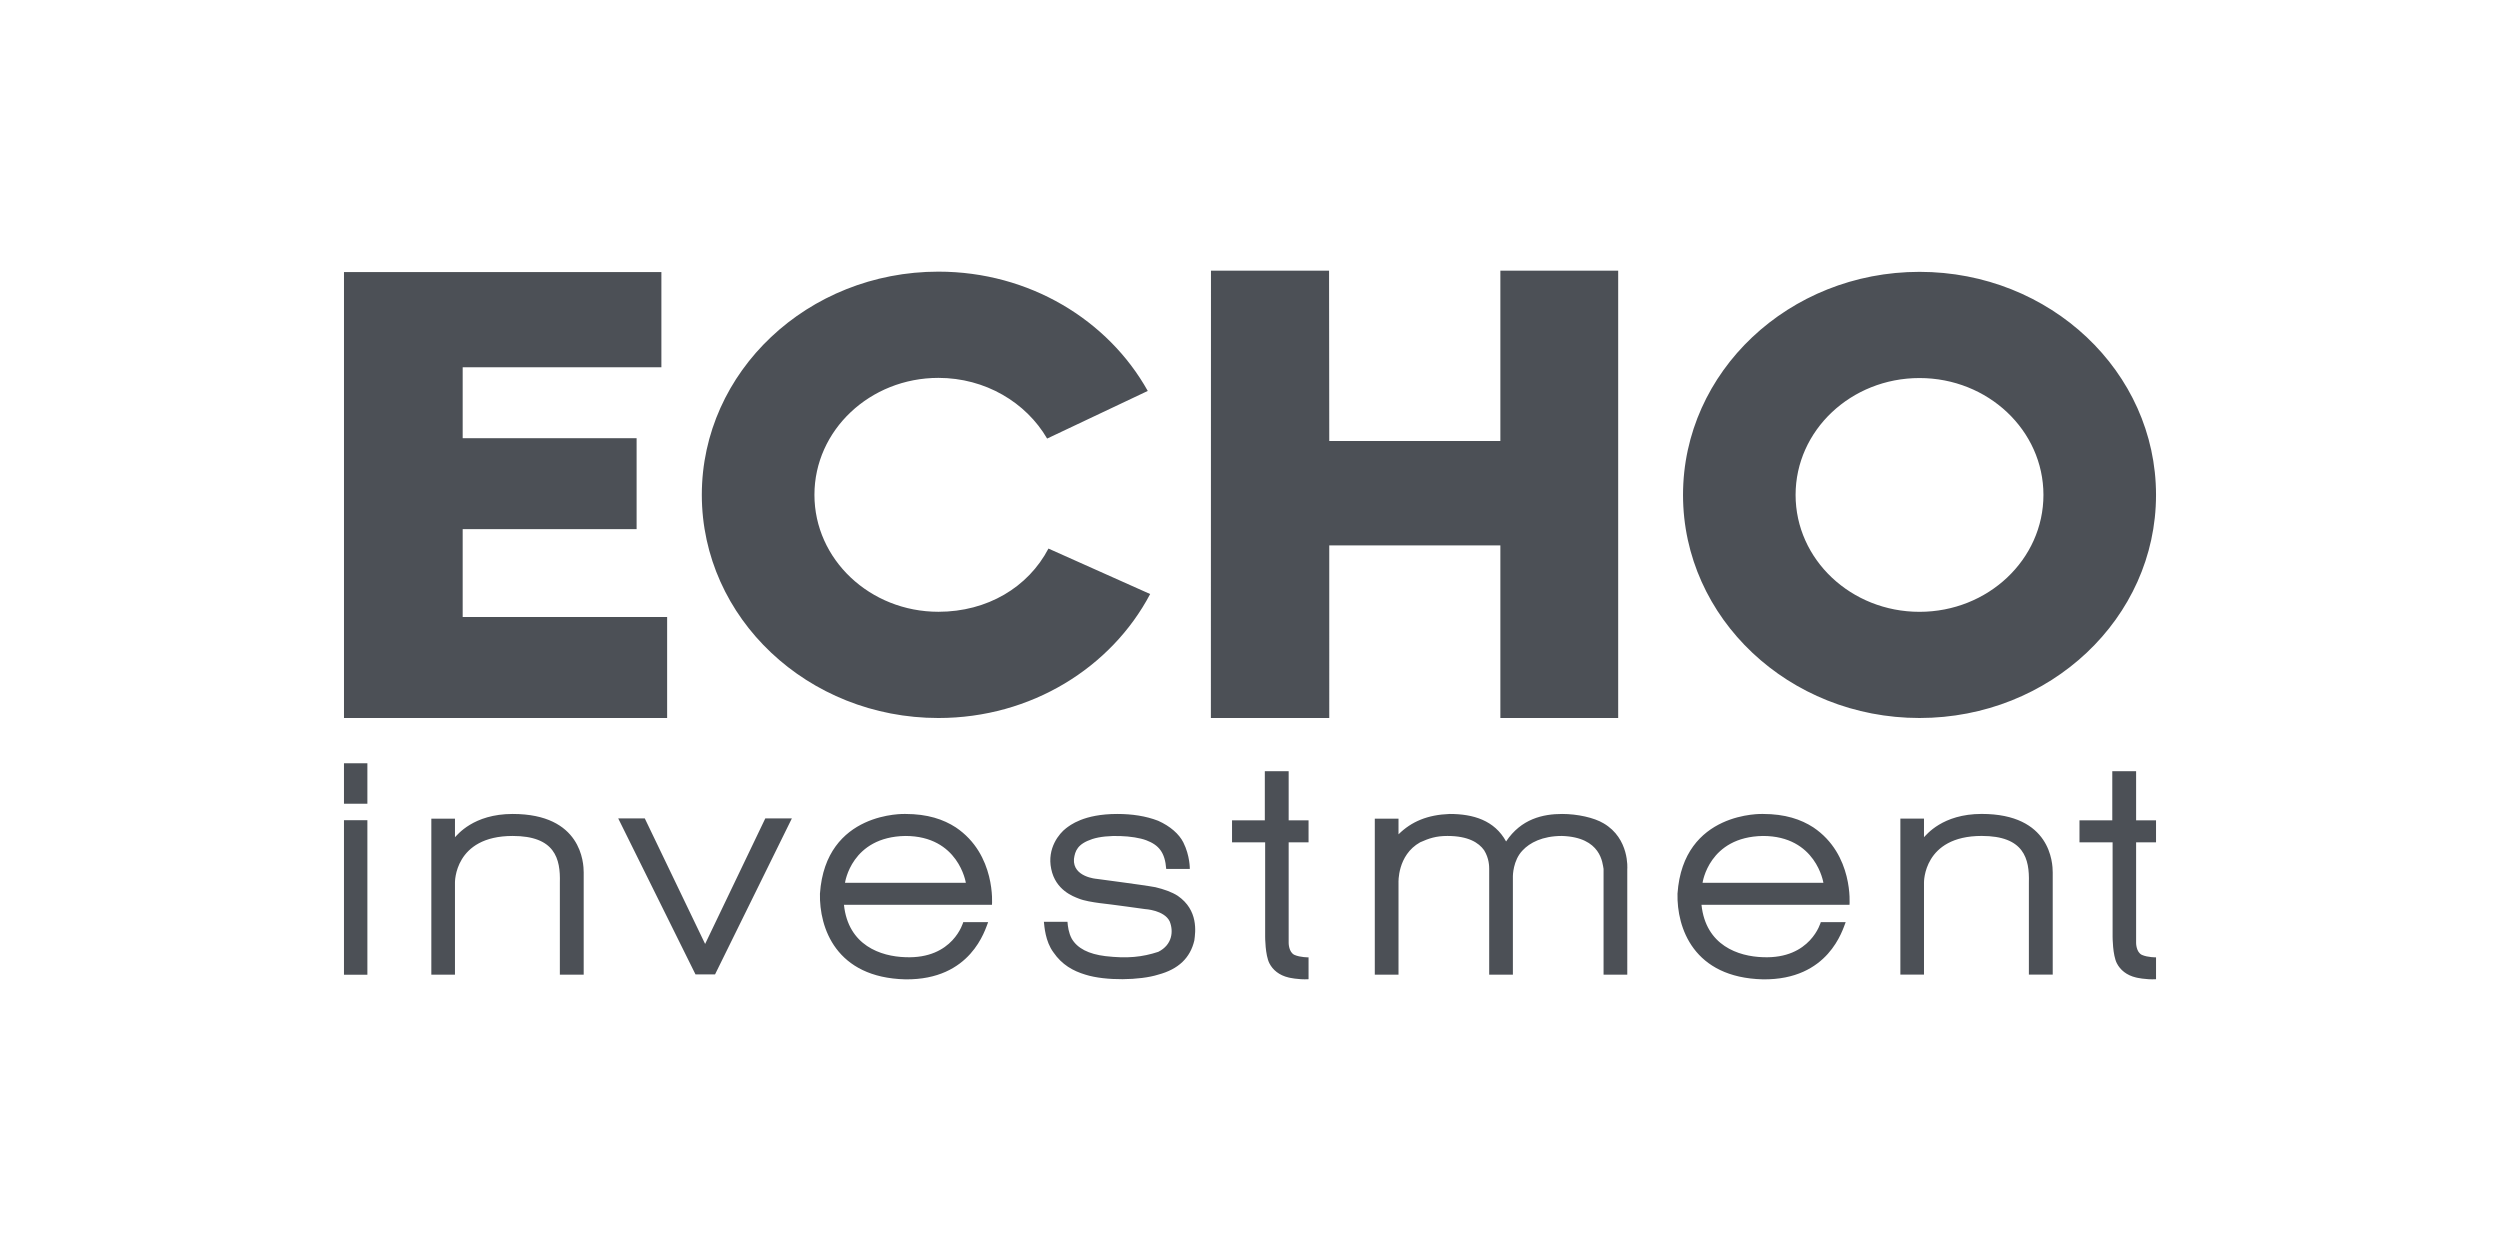 <?xml version="1.0" encoding="utf-8"?>
<!-- Generator: Adobe Illustrator 24.0.2, SVG Export Plug-In . SVG Version: 6.00 Build 0)  -->
<svg version="1.1" id="Warstwa_1" xmlns="http://www.w3.org/2000/svg" xmlns:xlink="http://www.w3.org/1999/xlink" x="0px" y="0px"
	 viewBox="0 0 300 150" style="enable-background:new 0 0 300 150;" xml:space="preserve">
<style type="text/css">
	.st0{fill:#353435;}
	.st1{fill:#D82641;}
	.st2{fill:#4C5056;}
	.st3{fill:none;}
	.st4{fill:#F5B036;}
	.st5{fill:#B86417;}
	.st6{fill:#B86418;}
</style>
<path class="st2" d="M230.879,98.233h-2.835v18.723h2.835v-11.047c0,0-0.102-5.597,6.923-5.597c5.073,0,5.747,2.717,5.664,5.597
	v11.047h2.861v-12.255c0-1.159-0.254-7.03-8.525-7.03c-4.738,0-6.645,2.542-6.923,2.791V98.233z M151.779,98.439h-3.935v2.639h3.974
	v11.341c0,0,0,2.198,0.513,3.182c0.396,0.777,1.16,1.436,2.309,1.701c0,0,1.124,0.278,2.387,0.205v-2.625
	c0,0-0.99,0.014-1.689-0.293c-0.698-0.323-0.698-1.423-0.698-1.423v-12.088h2.387v-2.639h-2.387v-5.897h-2.861V98.439z
	 M101.401,105.936c0,0,0.753-5.517,7.241-5.621c6.398,0,7.259,5.621,7.259,5.621H101.401z M98.394,107.238
	c-0.091,4.088,1.906,10.083,10.248,10.284c7.901,0.092,9.569-5.957,9.936-6.868h-2.987c0,0-1.193,4.449-6.949,4.21
	c-2.933-0.092-6.856-1.393-7.368-6.288h17.762c0,0,0.514-6.032-4.345-9.293c-1.478-0.957-3.375-1.608-6.048-1.608
	C108.642,97.675,99.073,97.302,98.394,107.238 M77.373,98.205h-3.189l9.275,18.722h2.347l9.22-18.722h-3.189l-7.222,15.069
	L77.373,98.205z M54.596,98.237h-2.836v18.723h2.836v-11.048c0,0-0.103-5.597,6.922-5.597c5.073,0,5.749,2.718,5.665,5.597v11.048
	h2.861v-12.256c0-1.158-0.255-7.029-8.525-7.029c-4.737,0-6.644,2.541-6.922,2.791V98.237z M44.086,98.421h-2.809v18.551h2.809
	V98.421z M44.086,91.595h-2.809v4.851h2.809V91.595z M41.278,86.161h38.778V74.043H55.522v-10.55h20.871V52.58H55.522v-8.505h23.845
	V32.649H41.278V86.161z M97.732,59.379c0-7.751,6.662-14.033,14.879-14.033c5.622,0,10.513,2.942,13.044,7.282l12.077-5.715
	c-4.756-8.509-14.214-14.315-25.12-14.315c-15.681,0-28.394,11.99-28.394,26.781c0,14.792,12.713,26.782,28.394,26.782
	c11.142,0,20.757-6.068,25.407-14.877l-12.205-5.456c-2.427,4.642-7.345,7.586-13.202,7.586
	C104.394,73.413,97.732,67.13,97.732,59.379 M128.874,103.077c0.132-0.969,0.425-1.804,2.2-2.391
	c1.775-0.587,4.972-0.425,6.482,0.147c1.511,0.572,2.244,1.466,2.391,3.441h2.83c0,0,0.034-1.568-0.777-3.185
	c-0.501-0.996-1.565-1.948-3.022-2.597c-1.496-0.578-3.153-0.817-4.912-0.817c-4.033,0-5.676,1.369-6.145,1.721
	c-0.792,0.602-2.303,2.381-1.774,4.878c0.514,2.542,2.654,3.305,3.299,3.554c0.631,0.265,1.73,0.44,2.508,0.543
	c1.363,0.147,5.441,0.718,5.441,0.718s2.302,0.117,2.963,1.466c0.484,1.174,0.336,2.816-1.363,3.666
	c-1.922,0.631-3.711,0.821-6.351,0.514c-2.006-0.247-3.354-0.928-4.032-2.091c-0.381-0.71-0.469-1.472-0.514-2.029h-2.83
	c0.059,0.527,0.161,2.346,1.144,3.665c1.026,1.497,2.361,2.234,3.841,2.679c2.421,0.767,6.571,0.684,8.726,0
	c2.464-0.655,3.856-2.034,4.342-4.101c0.145-1.041,0.498-3.637-1.981-5.353c-0.72-0.471-1.707-0.805-2.683-1.039
	c-0.87-0.162-2.571-0.395-3.989-0.589c-1.693-0.231-3.051-0.411-3.051-0.411S128.713,105.263,128.874,103.077 M180.044,86.161
	h14.138V32.477h-14.138v20.444h-20.533l-0.024-20.444h-14.171l-0.011,53.683h14.206V65.448h20.533V86.161z M195.274,104.274
	c0,0,0.293-3.642-2.846-5.475c-1.139-0.684-3.143-1.124-4.975-1.124c-2.298,0-4.914,0.587-6.723,3.3
	c-1.393-2.536-3.935-3.3-6.77-3.3c-2.64,0.098-4.58,0.904-6.139,2.444v-1.882h-2.846v18.723h2.846v-11.024
	c0,0-0.167-3.312,2.594-4.858c1.069-0.479,1.907-0.763,3.277-0.763c2.492,0,3.754,0.805,4.399,1.711
	c0.611,0.978,0.611,1.956,0.611,2.248v12.686h2.844v-11.83c0,0,0-1.882,1.164-3.079c0.848-0.917,2.379-1.736,4.718-1.736
	c4.741,0.147,4.868,3.3,4.999,3.959v12.686h2.846V104.274z M204.307,105.936c0,0,0.752-5.517,7.242-5.621
	c6.397,0,7.258,5.621,7.258,5.621H204.307z M201.3,107.238c-0.092,4.088,1.906,10.083,10.248,10.284
	c7.901,0.092,9.567-5.957,9.934-6.868h-2.987c0,0-1.193,4.449-6.947,4.21c-2.934-0.092-6.857-1.393-7.37-6.288h17.763
	c0,0,0.513-6.032-4.345-9.293c-1.479-0.957-3.377-1.608-6.048-1.608C211.549,97.675,201.979,97.302,201.3,107.238 M245.213,59.392
	c0,7.747-6.658,14.027-14.872,14.027s-14.87-6.28-14.87-14.027c0-7.747,6.657-14.027,14.87-14.027S245.213,51.645,245.213,59.392
	 M258.723,59.392c0-14.785-12.708-26.77-28.381-26.77s-28.379,11.985-28.379,26.77c0,14.784,12.706,26.768,28.379,26.768
	S258.723,74.177,258.723,59.392 M256.333,113.166v-12.088h2.39v-2.639h-2.39v-5.897h-2.859v5.897h-3.936v2.639h3.974v11.341
	c0,0,0,2.198,0.513,3.182c0.397,0.777,1.16,1.436,2.309,1.701c0,0,1.125,0.278,2.39,0.205v-2.625c0,0-0.993,0.014-1.691-0.293
	C256.333,114.266,256.333,113.166,256.333,113.166"/>
<rect x="41.279" y="32.477" class="st3" width="217.443" height="85.047"/>
</svg>
